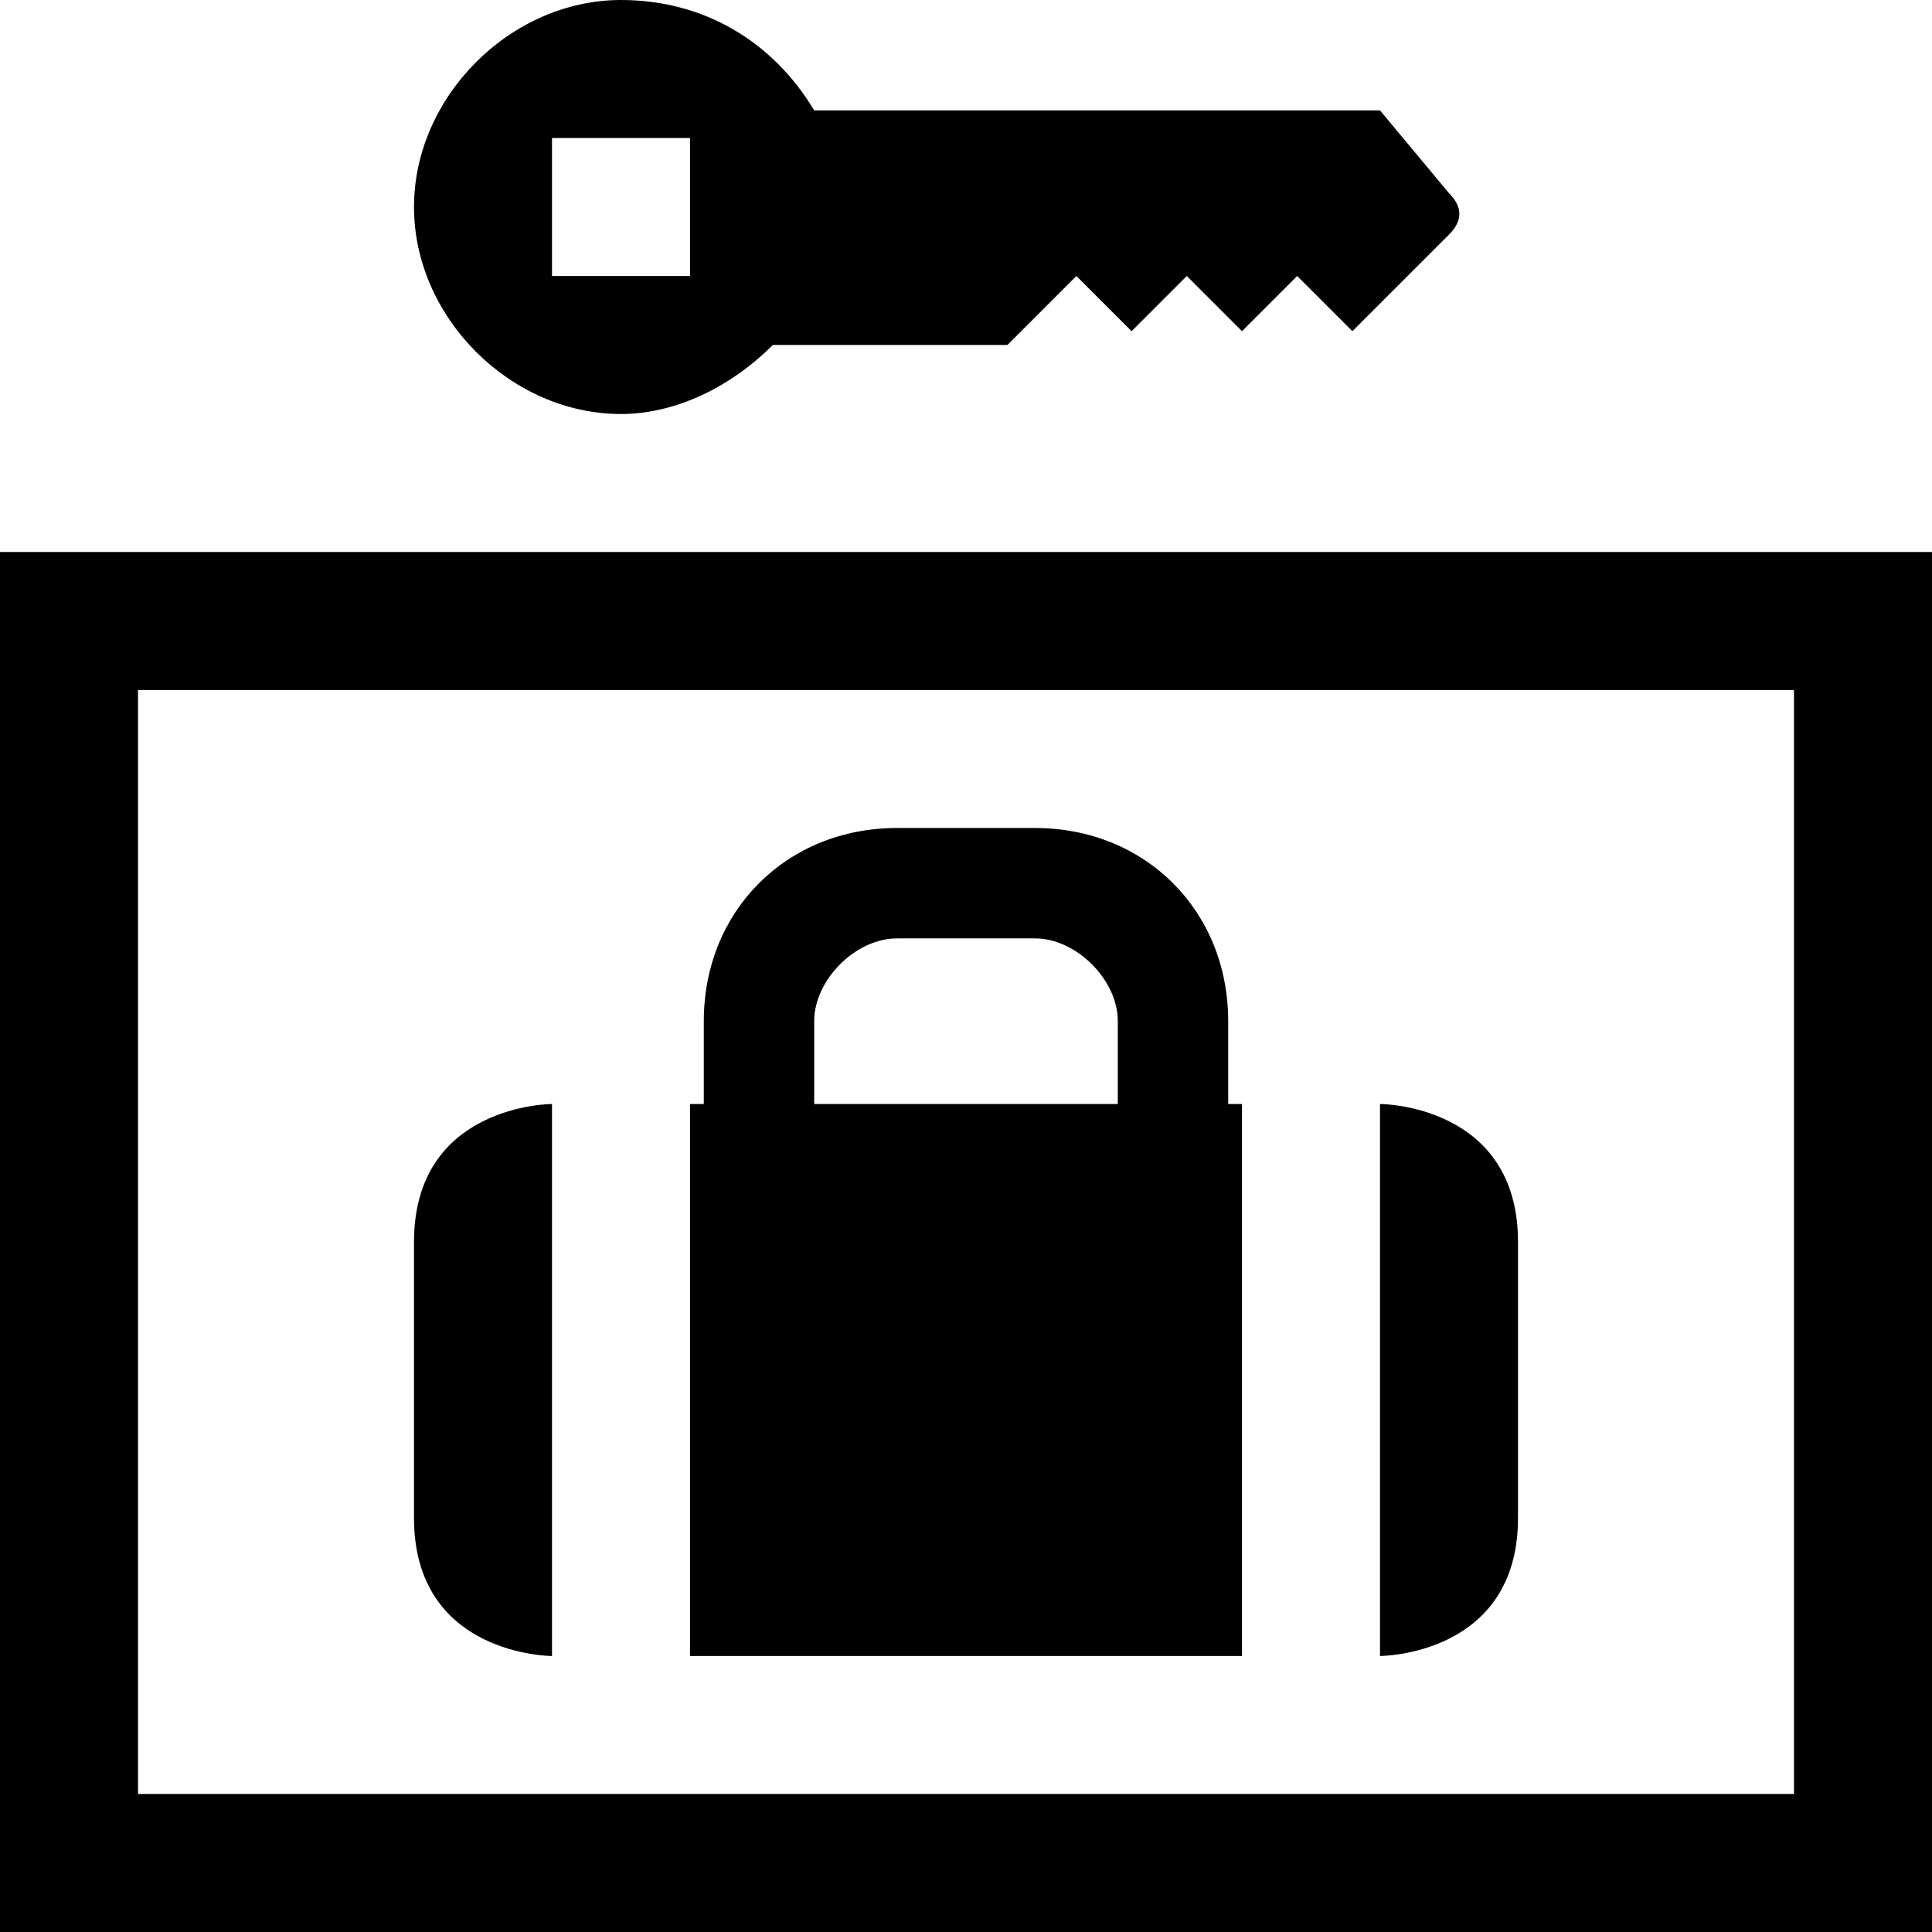 <?xml version="1.0" encoding="utf-8"?>
<!-- Generator: Adobe Illustrator 22.1.0, SVG Export Plug-In . SVG Version: 6.00 Build 0)  -->
<svg version="1.1" id="Layer_1" xmlns="http://www.w3.org/2000/svg" xmlns:xlink="http://www.w3.org/1999/xlink" x="0px" y="0px"
	 width="14px" height="14px" viewBox="0 0 14 14" enable-background="new 0 0 14 14" xml:space="preserve">
<path d="M14,4v10H0V4H14z M1,5v8h12V5H1z"/>
<path d="M11,11c0,1-1,1-1,1V8c0,0,1,0,1,1S11,11,11,11z"/>
<path d="M3,11c0,1,1,1,1,1V8c0,0-1,0-1,1S3,11,3,11z"/>
<path d="M10.5,1.4L10,0.8l-4.1,0C5.6,0.3,5.1,0,4.5,0C3.7,0,3,0.7,3,1.5S3.7,3,4.5,3c0.4,0,0.8-0.2,1.1-0.5l1.7,0L7.8,2l0.4,0.4
	L8.6,2L9,2.4L9.4,2l0.4,0.4l0,0l0.7-0.7C10.6,1.6,10.6,1.5,10.5,1.4z M5,2H4V1h1V2z"/>
<path d="M8.9,8V7.4C8.9,6.6,8.3,6,7.5,6h-1C5.7,6,5.1,6.6,5.1,7.4V8H5v4h4V8H8.9z M5.9,7.4c0-0.3,0.3-0.6,0.6-0.6h1
	c0.3,0,0.6,0.3,0.6,0.6V8H5.9V7.4z"/>
</svg>
